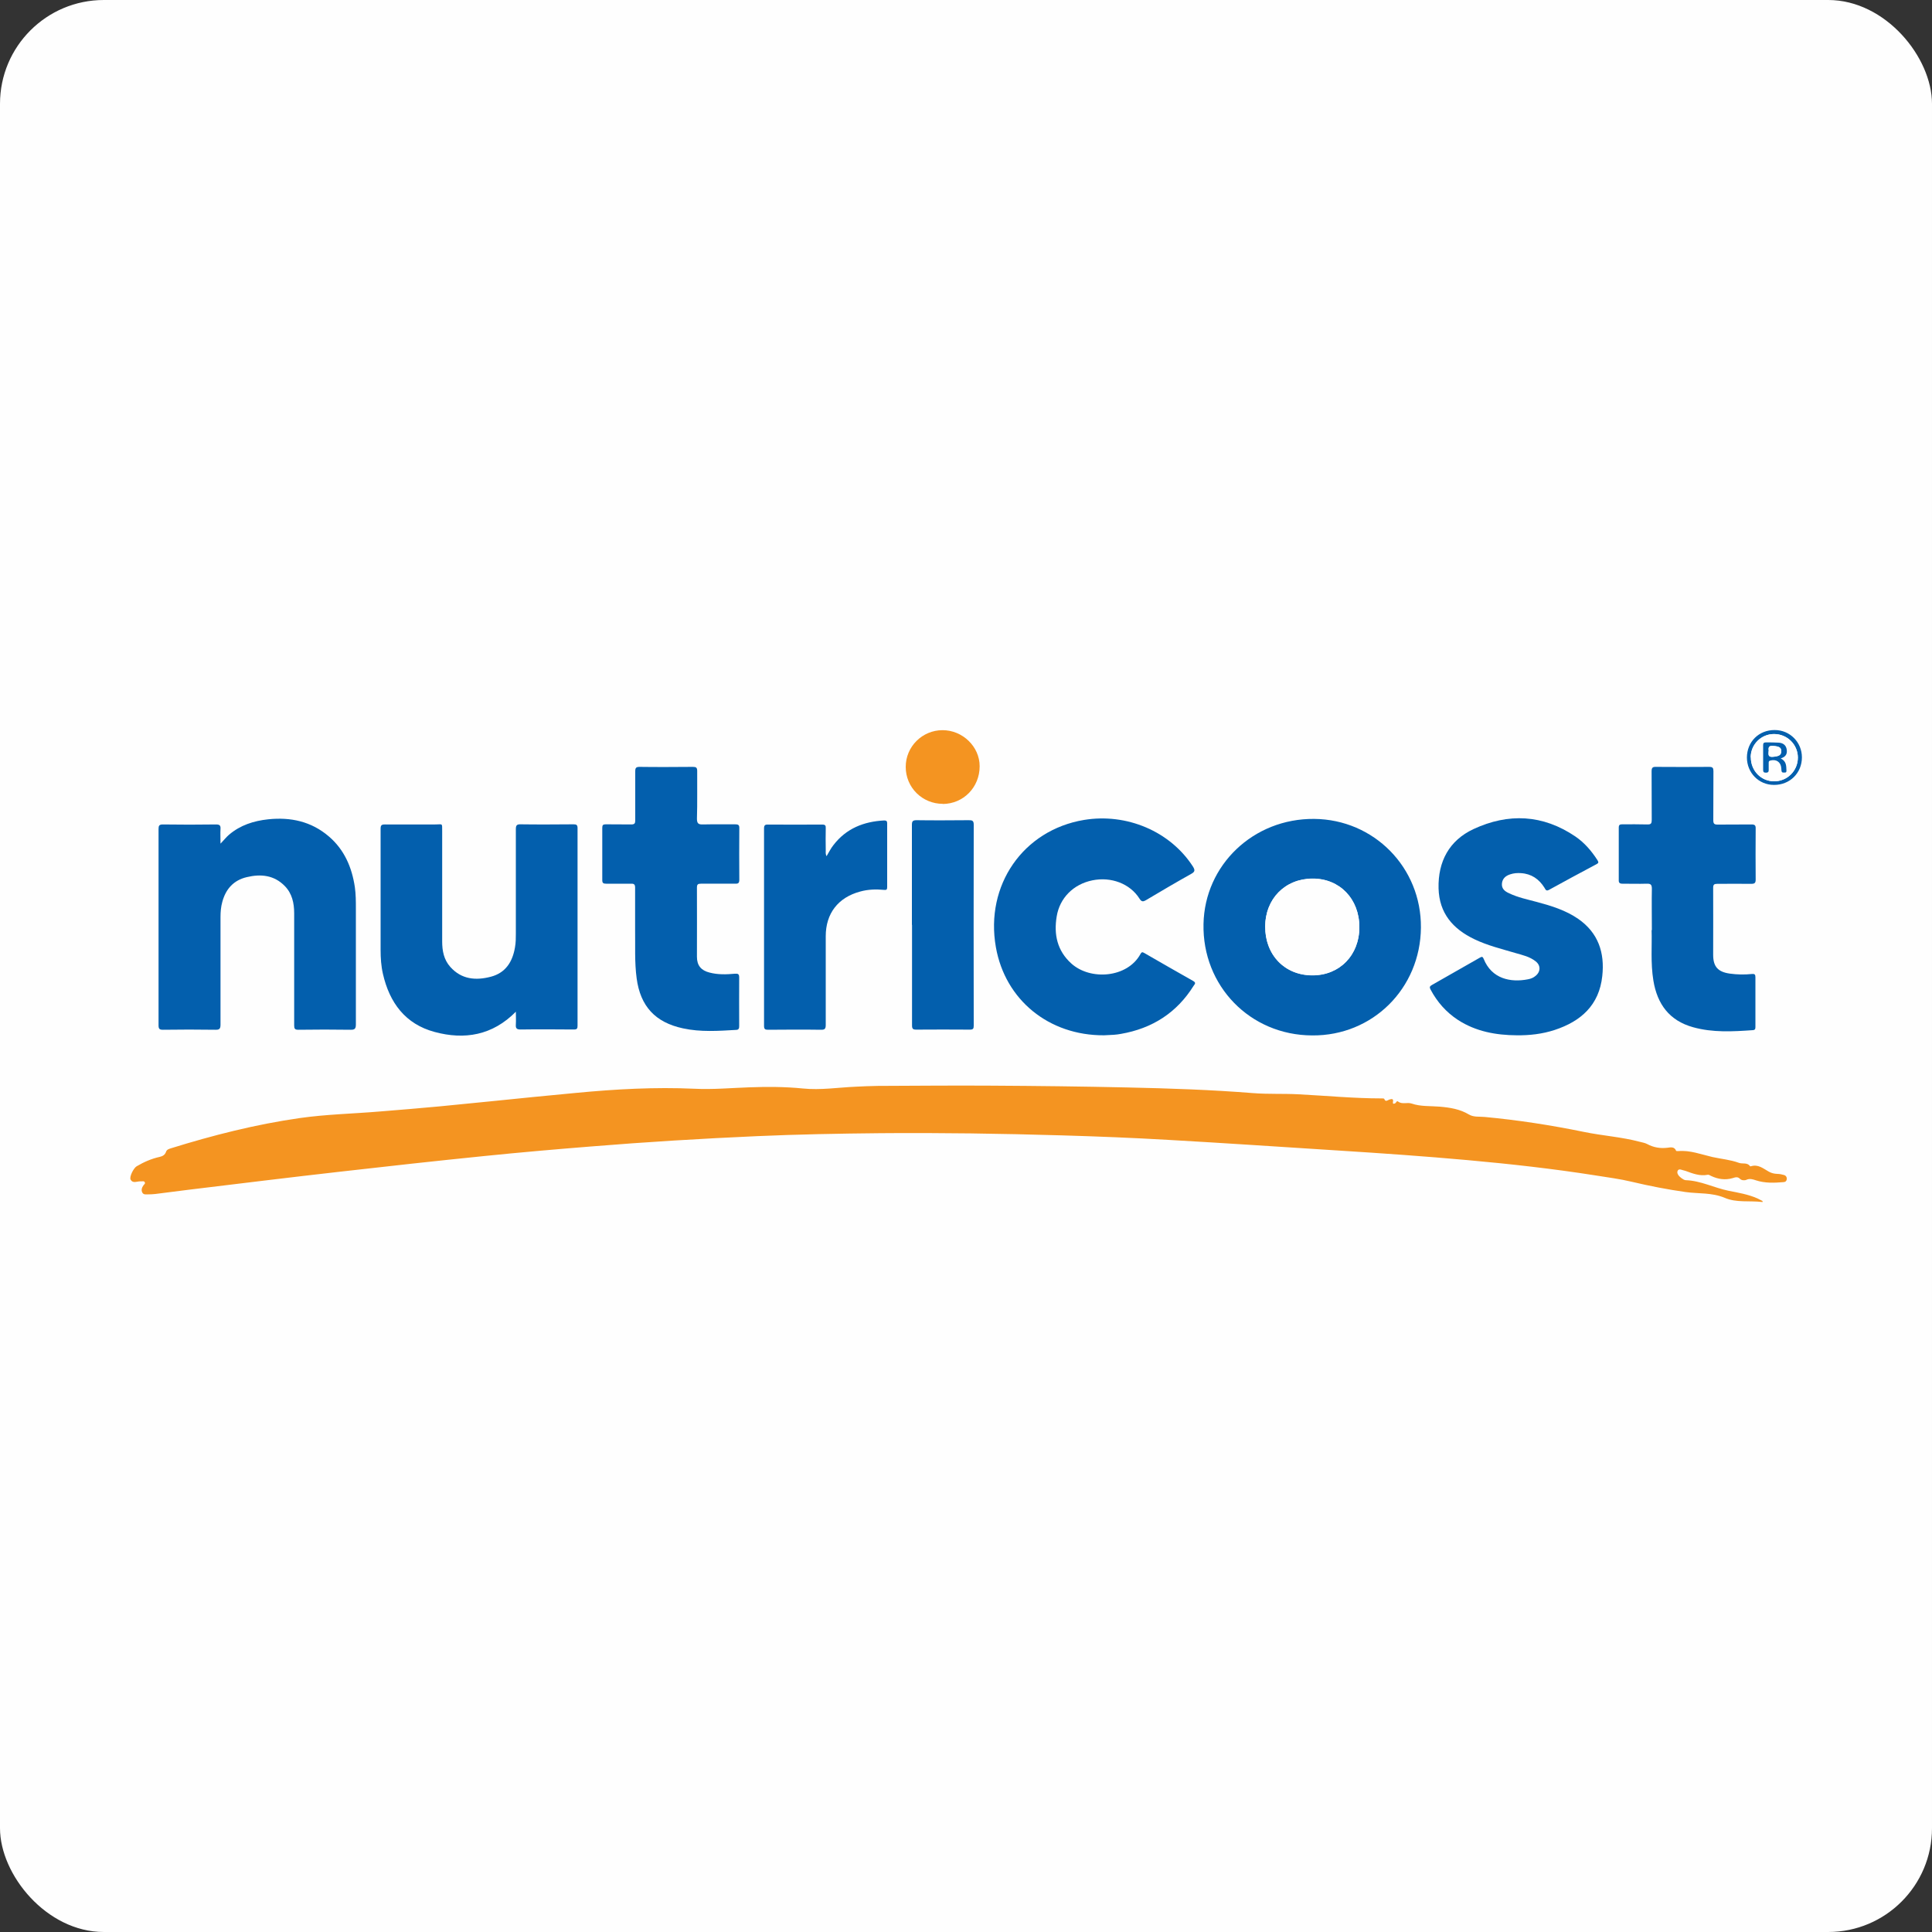 <?xml version="1.0" encoding="UTF-8"?>
<svg id="Capa_1" data-name="Capa 1" xmlns="http://www.w3.org/2000/svg" version="1.1" viewBox="0 0 150 150">
  <rect x="0" y="0" width="150" height="150" fill="#333333" stroke="none"/>
  <defs>
    <style>
      .cls-1 {
        fill: #035fad;
      }

      .cls-1, .cls-2, .cls-3 {
        stroke-width: 0px;
      }

      .cls-2 {
        fill: #fefefe;
      }

      .cls-3 {
        fill: #f49421;
      }
    </style>
  </defs>
  <rect class="cls-2" width="150" height="150" rx="8.06" ry="8.06"/>
  <path class="cls-3" d="M136.79,93.32c-.96-.11-1.98.07-2.88-.32-1-.42-2.03-.31-3.04-.45-1.41-.2-2.8-.47-4.19-.8-.91-.22-1.87-.34-2.8-.49-3.3-.52-6.62-.89-9.95-1.19-3.32-.3-6.64-.53-9.96-.74-4.42-.28-8.84-.58-13.26-.83-2.75-.16-5.51-.27-8.26-.35-4.71-.14-9.42-.21-14.13-.17-3.18.03-6.37.09-9.55.23-4.29.19-8.58.45-12.86.8-2.76.22-5.52.46-8.27.74-3.75.38-7.49.79-11.24,1.22-3.89.44-7.77.92-11.66,1.39-.9.11-1.79.23-2.68.34-.18.02-.37.03-.55.03-.17,0-.37.04-.46-.14-.1-.19-.04-.38.08-.55.05-.08.17-.14.11-.25-.06-.12-.19-.06-.3-.07-.01,0-.02,0-.04,0-.26-.01-.58.19-.76-.14-.11-.21.23-.89.47-1.03.56-.33,1.15-.59,1.79-.73.23-.05.41-.16.49-.39.06-.18.21-.22.36-.27,3.28-1.02,6.59-1.86,10-2.35,2.09-.3,4.2-.34,6.31-.52,1.52-.12,3.04-.25,4.56-.39,1.35-.13,2.69-.27,4.04-.4,2.2-.22,4.39-.45,6.59-.65,3.05-.29,6.1-.46,9.17-.32,1.41.07,2.83-.06,4.24-.11,1.39-.05,2.78-.05,4.17.09,1.38.14,2.75-.08,4.13-.14.56-.03,1.12-.05,1.68-.06,2.94-.01,5.88-.04,8.82-.02,3.53.02,7.05.06,10.58.14,3.26.07,6.51.18,9.76.44,1.17.09,2.33.03,3.49.09,2.16.11,4.31.32,6.47.32.07,0,.19,0,.21.03.1.28.25.11.4.06.15-.04.34-.11.28.19-.03.17.07.15.17.1.08-.04.12-.22.22-.14.33.25.71.04,1.06.16.7.24,1.45.18,2.18.24.8.07,1.57.19,2.27.61.37.22.81.15,1.22.19,2.59.24,5.16.64,7.7,1.16,1.45.3,2.92.39,4.35.77.19.05.39.08.56.17.5.27,1.02.36,1.59.29.23-.03.53-.1.66.23.01.03.11.04.17.03.92-.08,1.78.26,2.65.46.68.15,1.4.21,2.05.45.29.11.66-.05.87.26,0,.01.05.02.07.01.56-.18.95.17,1.38.41.21.12.42.17.66.18.18,0,.37.04.54.09.15.05.23.18.2.35-.03.14-.11.19-.25.2-.72.06-1.44.09-2.14-.14-.24-.08-.48-.16-.74-.04-.16.07-.38.04-.49-.07-.2-.2-.37-.12-.58-.06-.58.17-1.14.08-1.67-.17-.09-.04-.17-.11-.27-.09-.61.12-1.16-.1-1.71-.3-.02,0-.05-.02-.07-.02-.19-.03-.46-.21-.55.02-.09.21.12.43.31.57.1.07.22.15.33.15,1.16.04,2.19.59,3.31.82.76.15,1.54.28,2.26.6.13.06.26.13.39.2l-.02.09Z"/>
  <path class="cls-1" d="M101.87,80.39c-4.83-.02-8.53-3.86-8.43-8.65.09-4.57,3.86-8.2,8.59-8.16,4.65.04,8.33,3.78,8.29,8.44-.04,4.72-3.75,8.41-8.44,8.37ZM105.54,71.99c0-2.2-1.53-3.79-3.64-3.78-2.13.01-3.66,1.57-3.67,3.72,0,2.21,1.52,3.79,3.67,3.79,2.11,0,3.64-1.56,3.64-3.74Z"/>
  <path class="cls-1" d="M17.13,65.49c.27-.28.44-.5.65-.68.88-.75,1.92-1.08,3.05-1.2,1.73-.18,3.33.16,4.69,1.32,1.21,1.03,1.8,2.4,2.03,3.94.08.56.08,1.12.08,1.68,0,2.99,0,5.98,0,8.97,0,.32-.06.44-.41.43-1.35-.02-2.71-.02-4.06,0-.26,0-.32-.08-.32-.33,0-2.9,0-5.81,0-8.71,0-.79-.16-1.54-.73-2.12-.83-.85-1.86-.95-2.95-.69-1.02.24-1.63.92-1.9,1.92-.11.39-.14.79-.14,1.19,0,2.78,0,5.56,0,8.35,0,.33-.1.4-.41.39-1.35-.02-2.71-.02-4.06,0-.28,0-.34-.08-.34-.35,0-5.08,0-10.15,0-15.23,0-.25.04-.36.33-.36,1.38.02,2.76.02,4.14,0,.28,0,.36.09.34.35-.02.33,0,.67,0,1.13Z"/>
  <path class="cls-1" d="M40.06,78.54c-1.82,1.85-3.99,2.21-6.32,1.58-2.27-.61-3.5-2.27-4.01-4.51-.14-.61-.18-1.23-.18-1.85,0-3.14,0-6.27,0-9.41,0-.28.07-.34.34-.34,1.32.01,2.64,0,3.95,0,.52,0,.49-.13.49.51,0,2.86,0,5.71,0,8.57,0,.73.13,1.42.63,1.98.87.98,1.99,1.07,3.16.76,1.13-.3,1.67-1.15,1.86-2.26.07-.37.07-.75.07-1.13,0-2.69,0-5.37,0-8.06,0-.3.07-.39.38-.38,1.37.02,2.73.01,4.1,0,.23,0,.31.05.31.3,0,5.11,0,10.23,0,15.34,0,.21-.04.29-.28.29-1.38-.01-2.76-.02-4.14,0-.32,0-.39-.1-.37-.39.02-.32,0-.65,0-1.01Z"/>
  <path class="cls-1" d="M117.77,80.38c-1.62-.01-3.18-.29-4.57-1.19-.92-.6-1.62-1.4-2.13-2.36-.1-.18-.07-.26.11-.36,1.24-.7,2.48-1.41,3.72-2.12.15-.09.22-.08.29.09.62,1.56,2.1,1.86,3.45,1.59.22-.04.42-.12.59-.27.39-.32.4-.81,0-1.12-.46-.37-1.03-.49-1.58-.65-1.08-.32-2.16-.58-3.18-1.07-1.67-.8-2.73-2.02-2.78-3.95-.05-2.09.83-3.72,2.71-4.6,2.71-1.26,5.39-1.14,7.92.58.7.48,1.25,1.12,1.71,1.84.1.16.08.22-.07.3-1.24.66-2.47,1.32-3.7,2-.23.13-.27-.05-.35-.17-.42-.67-1.01-1.08-1.82-1.13-.28-.02-.56,0-.83.09-.35.11-.61.32-.65.71-.04.4.22.61.53.75.7.34,1.45.49,2.19.69,1.12.3,2.23.64,3.2,1.31,1.56,1.08,2.07,2.63,1.87,4.44-.24,2.26-1.66,3.52-3.71,4.19-.95.31-1.93.42-2.92.41Z"/>
  <path class="cls-1" d="M85.71,80.38c-4.28.02-7.67-2.75-8.39-6.84-.85-4.82,2.12-9.09,6.84-9.88,3.32-.55,6.7.89,8.46,3.62.18.29.15.41-.14.57-1.18.66-2.35,1.35-3.51,2.04-.23.13-.34.13-.5-.12-.73-1.16-2.2-1.72-3.66-1.42-1.47.3-2.54,1.37-2.77,2.81-.23,1.39.04,2.65,1.13,3.64,1.49,1.35,4.36,1.12,5.37-.72.08-.15.14-.19.3-.09,1.27.73,2.53,1.46,3.81,2.18.24.14.1.25.02.37-1.31,2.1-3.22,3.31-5.64,3.73-.18.03-.36.06-.54.07-.29.02-.58.03-.77.04Z"/>
  <path class="cls-1" d="M49.31,72.18c0-1.09,0-2.17,0-3.26,0-.24-.07-.32-.31-.31-.65.01-1.29,0-1.94,0-.22,0-.3-.05-.3-.28,0-1.35,0-2.71,0-4.06,0-.21.06-.27.27-.27.66.01,1.32,0,1.98.01.25,0,.31-.08.31-.31,0-1.27,0-2.54,0-3.81,0-.27.06-.35.34-.35,1.38.02,2.76.01,4.14,0,.25,0,.33.06.33.32-.01,1.23.02,2.47-.02,3.7,0,.39.13.46.47.45.83-.02,1.66,0,2.49-.01.24,0,.34.04.33.31-.01,1.33-.01,2.66,0,3.99,0,.28-.1.32-.34.31-.88-.01-1.76,0-2.64,0-.23,0-.31.05-.31.3.01,1.79,0,3.59,0,5.38,0,.67.33,1.06.98,1.22.65.17,1.3.15,1.96.09.25-.02.34.02.34.29-.01,1.24,0,2.49,0,3.73,0,.17,0,.33-.22.34-1.39.08-2.78.18-4.15-.12-2.14-.46-3.3-1.71-3.59-3.88-.17-1.26-.1-2.53-.12-3.8Z"/>
  <path class="cls-1" d="M128.25,72.21c0-1.23-.02-2.22,0-3.21,0-.33-.1-.4-.41-.39-.62.02-1.24,0-1.87,0-.22,0-.3-.07-.29-.29,0-1.35,0-2.71,0-4.06,0-.23.09-.26.28-.26.65,0,1.29-.01,1.94.01.29.01.34-.09.34-.35-.01-1.26,0-2.51-.01-3.77,0-.27.06-.36.34-.35,1.38.01,2.76.01,4.14,0,.27,0,.32.09.32.34-.01,1.27,0,2.54-.01,3.81,0,.26.08.33.33.33.88-.01,1.76,0,2.64-.01.26,0,.33.08.32.33-.01,1.32-.01,2.64,0,3.95,0,.25-.07.33-.33.33-.88-.01-1.76,0-2.64,0-.25,0-.33.05-.33.31.01,1.73,0,3.46,0,5.2,0,.92.37,1.33,1.29,1.46.57.08,1.14.09,1.72.03.21-.02.27.04.27.25,0,1.28,0,2.56,0,3.84,0,.15-.01.26-.2.27-1.56.11-3.12.2-4.65-.23-1.83-.51-2.77-1.79-3.07-3.61-.23-1.38-.1-2.78-.14-3.92Z"/>
  <path class="cls-1" d="M64.17,66.48c.19-.32.34-.62.54-.87.99-1.29,2.36-1.83,3.94-1.91.18,0,.23.06.23.23,0,1.65,0,3.29,0,4.94,0,.2-.05.24-.25.22-.62-.06-1.24-.04-1.85.13-1.71.46-2.67,1.7-2.67,3.47,0,2.29,0,4.59,0,6.88,0,.3-.07.39-.38.38-1.37-.02-2.73-.01-4.1,0-.23,0-.31-.05-.31-.3,0-5.11,0-10.22,0-15.33,0-.24.07-.31.31-.3,1.4,0,2.81.01,4.21,0,.24,0,.28.08.27.29-.01.56-.01,1.12,0,1.68,0,.15-.03.31.07.5Z"/>
  <path class="cls-1" d="M70.8,71.81c0-2.59,0-5.17,0-7.76,0-.28.06-.37.36-.37,1.35.02,2.71.01,4.06,0,.26,0,.38.03.38.35-.01,5.2-.01,10.4,0,15.6,0,.24-.05.31-.3.31-1.39-.01-2.78-.01-4.17,0-.25,0-.32-.07-.32-.33,0-2.6,0-5.2,0-7.8h0Z"/>
  <path class="cls-3" d="M73.2,62.41c-1.6,0-2.88-1.27-2.88-2.87,0-1.57,1.28-2.85,2.86-2.85,1.56,0,2.88,1.28,2.88,2.8,0,1.64-1.26,2.92-2.87,2.93Z"/>
  <path class="cls-1" d="M135.63,58.82c0-1.23.93-2.15,2.16-2.14,1.18,0,2.11.95,2.11,2.12,0,1.22-.94,2.15-2.17,2.14-1.18,0-2.1-.94-2.1-2.13ZM135.93,58.8c0,1.04.79,1.85,1.8,1.86,1.03,0,1.86-.82,1.85-1.85,0-1.01-.83-1.82-1.85-1.82-1,0-1.81.81-1.81,1.81Z"/>
  <path class="cls-2" d="M105.54,71.99c0,2.17-1.53,3.74-3.64,3.74-2.15,0-3.68-1.57-3.67-3.79,0-2.15,1.54-3.71,3.67-3.72,2.11-.01,3.65,1.57,3.64,3.78Z"/>
  <path class="cls-2" d="M135.93,58.8c0-1,.81-1.81,1.81-1.81,1.02,0,1.84.81,1.85,1.82,0,1.03-.82,1.86-1.85,1.85-1.01,0-1.8-.82-1.8-1.86ZM138.25,58.88c.43-.14.52-.41.45-.74-.07-.32-.31-.46-.61-.48-.33-.02-.66,0-.99-.02-.15,0-.22.03-.22.2,0,.65,0,1.29,0,1.94,0,.16.05.21.21.21.15,0,.23-.04.22-.2,0-.18,0-.37,0-.55,0-.09,0-.15.12-.19.47-.12.83.13.86.6,0,.07,0,.15.02.22.03.13.14.1.24.11.11,0,.15-.04.14-.15-.02-.35,0-.72-.45-.95Z"/>
  <path class="cls-1" d="M138.25,58.88c.46.23.43.59.45.95,0,.11-.03.16-.14.15-.09,0-.21.03-.24-.11-.02-.07-.01-.15-.02-.22-.03-.48-.39-.73-.86-.6-.12.03-.12.1-.12.19,0,.18,0,.37,0,.55,0,.17-.08.2-.22.2-.16,0-.21-.06-.21-.21,0-.65,0-1.29,0-1.94,0-.17.08-.2.22-.2.33,0,.66,0,.99.02.3.02.54.16.61.48.07.34-.02.61-.45.74ZM137.32,58.32c-.01.24-.07.47.32.44.47-.03.67-.13.66-.44,0-.29-.17-.37-.64-.41-.36-.03-.37.16-.33.41Z"/>
  <path class="cls-2" d="M137.32,58.32c-.03-.24-.03-.44.33-.41.47.04.64.12.64.41,0,.3-.19.4-.66.44-.38.03-.33-.2-.32-.44Z"/>
</svg>